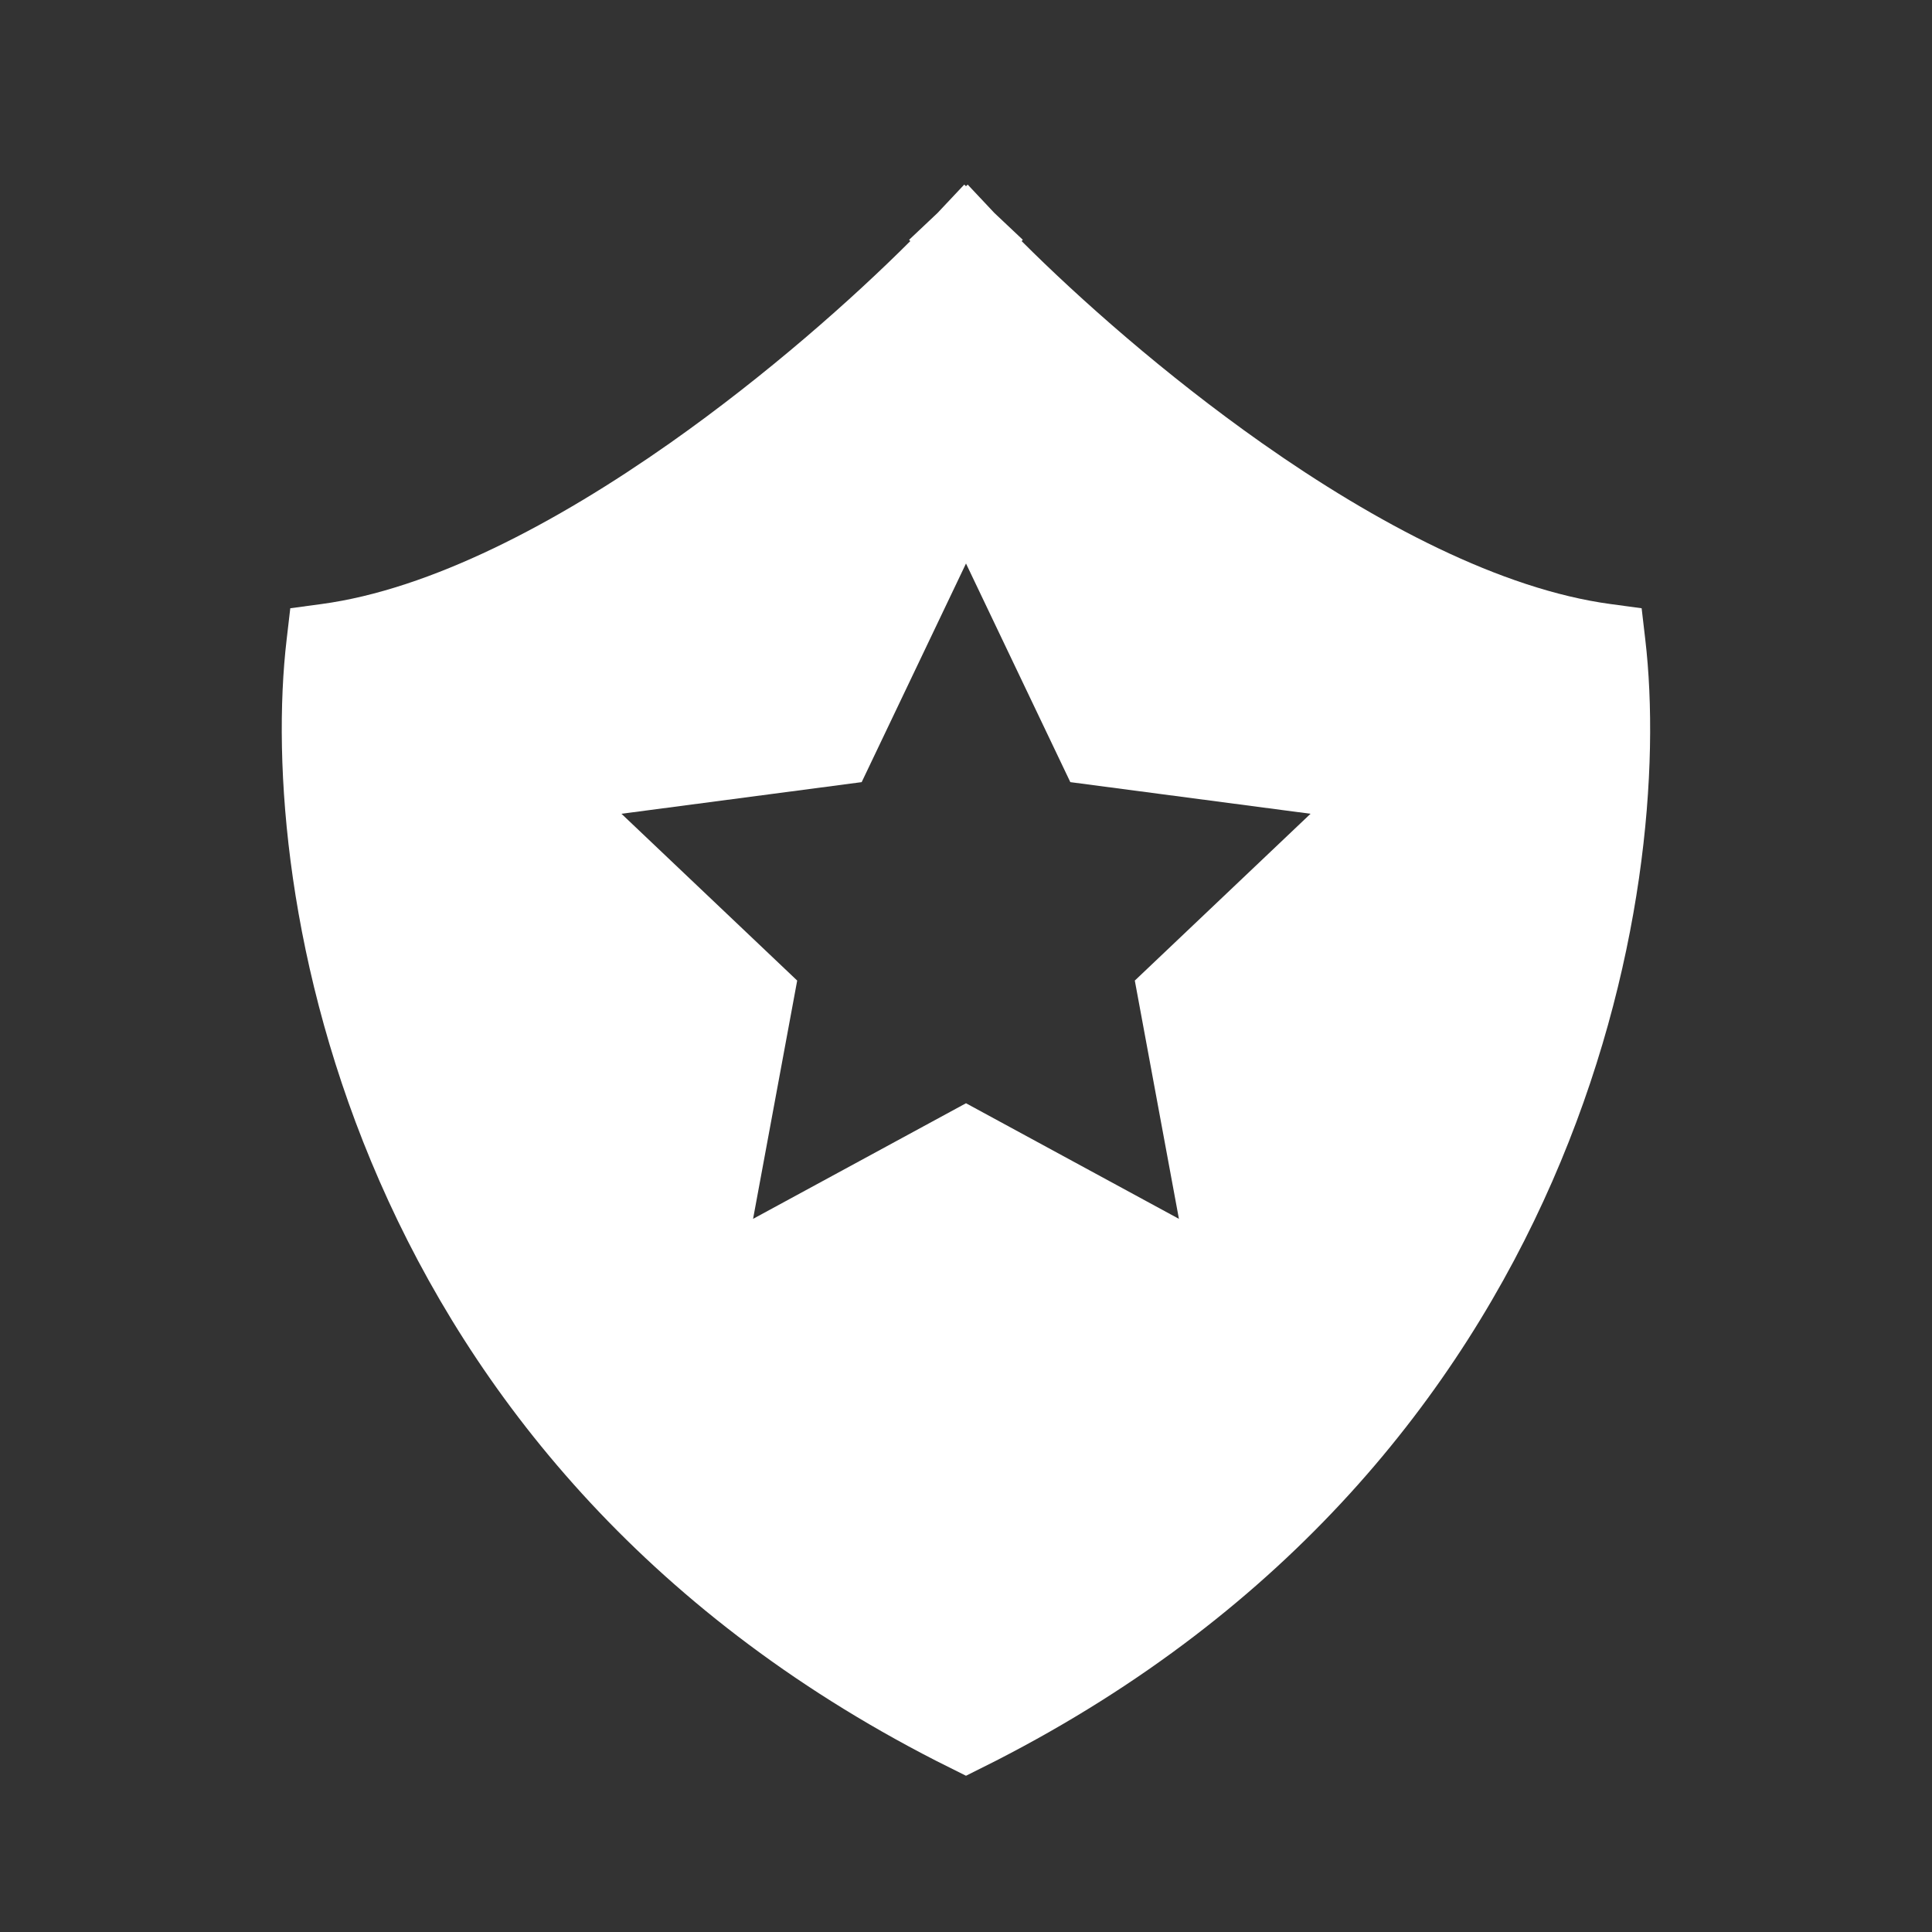 <svg width="24" height="24" viewBox="0 0 24 24" fill="none" xmlns="http://www.w3.org/2000/svg">
<rect x="0" y="0" width="24" height="24" fill="#333333" stroke="none"/>
<path fill-rule="evenodd" clip-rule="evenodd" d="M11.978 2.293L11.646 2.646L11.293 2.979L11.308 2.995C10.596 3.707 9.529 4.655 8.323 5.504C6.903 6.503 5.351 7.321 3.991 7.504L3.606 7.556L3.561 7.942C3.194 11.063 4.318 18.13 11.626 21.872L12 22.059L12.373 21.872C19.681 18.13 20.805 11.063 20.438 7.942L20.393 7.556L20.009 7.504C18.648 7.321 17.096 6.503 15.676 5.504C14.47 4.655 13.403 3.707 12.691 2.995L12.706 2.979L12.353 2.646L12.021 2.293L12 2.313L11.978 2.293ZM13.296 9.716L12 7L10.704 9.716L7.72 10.109L9.903 12.181L9.355 15.141L12 13.705L14.645 15.141L14.097 12.181L16.28 10.109L13.296 9.716Z" fill="white"/>
</svg>
